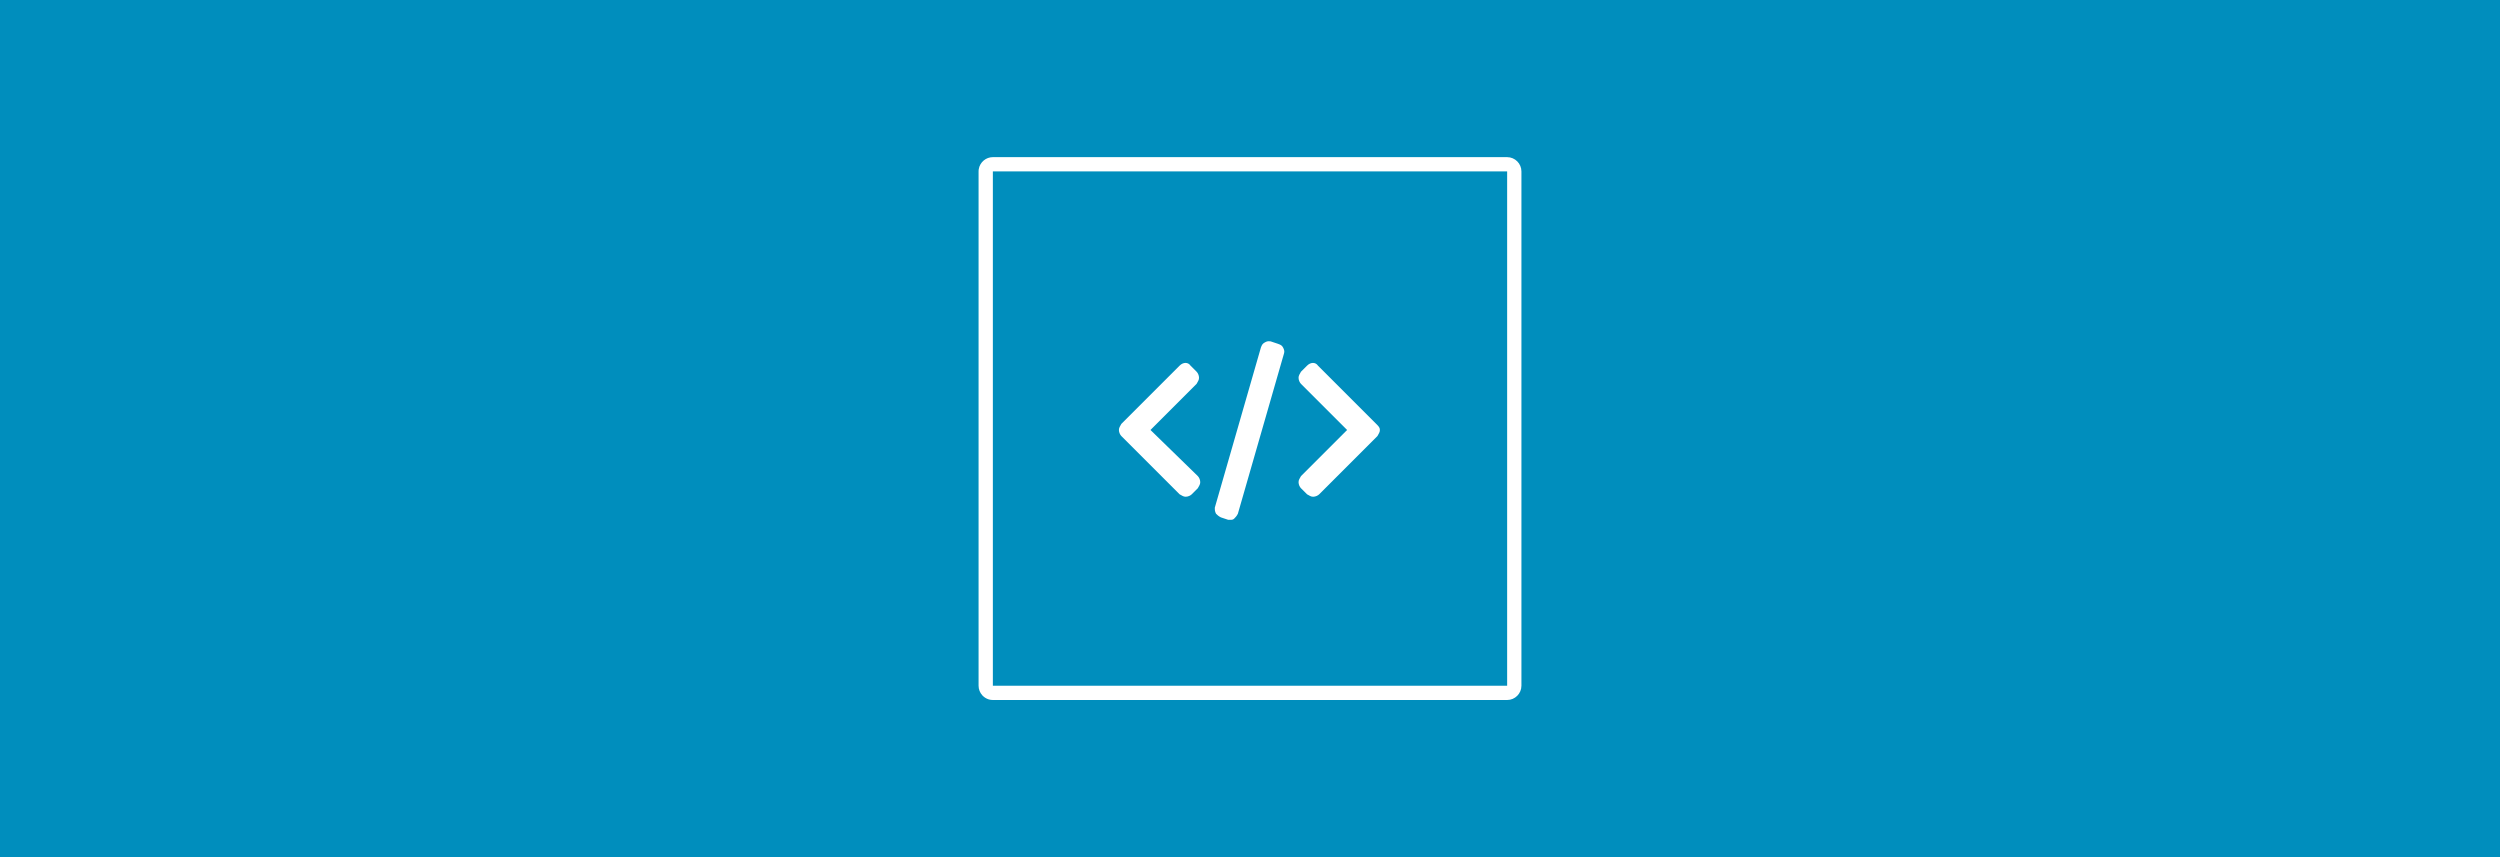 <?xml version="1.0" encoding="UTF-8" standalone="no"?><!DOCTYPE svg PUBLIC "-//W3C//DTD SVG 1.1//EN" "http://www.w3.org/Graphics/SVG/1.1/DTD/svg11.dtd"><svg width="100%" height="100%" viewBox="0 0 350 120" version="1.1" xmlns="http://www.w3.org/2000/svg" xmlns:xlink="http://www.w3.org/1999/xlink" xml:space="preserve" xmlns:serif="http://www.serif.com/" style="fill-rule:evenodd;clip-rule:evenodd;stroke-linejoin:round;stroke-miterlimit:1.414;"><g><path d="M0,0l350,0l0,120l-350,0l0,-120Zm139,22c-0.481,0 -0.924,0.172 -1.27,0.458c-0.371,0.307 -0.631,0.743 -0.707,1.238l-0.013,0.1c-0.006,0.067 -0.01,0.135 -0.01,0.204l0,72c0,0.516 0.198,0.987 0.521,1.343l0.067,0.069c0.101,0.102 0.214,0.193 0.336,0.271c0.311,0.201 0.68,0.317 1.076,0.317l72,0c1.1,0 2,-0.9 2,-2l0,-72c0,-1.1 -0.9,-2 -2,-2l-72,0Z" style="fill:#008ebd;fill-rule:nonzero;"/><path d="M211,24l0,72l-72,0l0,-72l72,0Zm-38.719,48.772c0.17,0 0.34,0 0.51,-0.17c0.17,-0.17 0.34,-0.34 0.51,-0.68l6.457,-22.431c0.105,-0.288 0.015,-0.568 -0.126,-0.83c-0.136,-0.252 -0.259,-0.369 -0.724,-0.53l-1.019,-0.34c-0.433,-0.056 -0.568,0.012 -0.85,0.17c-0.288,0.162 -0.377,0.333 -0.51,0.68l-6.457,22.431c0,0.34 0,0.51 0.17,0.85c0.17,0.17 0.34,0.34 0.68,0.51l1.019,0.34l0.34,0Zm20.902,-12.575c0,0.339 -0.17,0.509 -0.34,0.849l-8.157,8.157c-0.17,0.17 -0.51,0.34 -0.849,0.34c-0.34,0 -0.51,-0.17 -0.85,-0.34l-0.85,-0.85c-0.17,-0.169 -0.34,-0.509 -0.34,-0.849c0,-0.34 0.17,-0.51 0.34,-0.85l6.458,-6.457l-6.458,-6.458c-0.17,-0.17 -0.34,-0.51 -0.34,-0.85c0,-0.339 0.17,-0.509 0.34,-0.849l0.85,-0.85c0.51,-0.51 1.189,-0.51 1.529,0l8.157,8.157c0.34,0.34 0.51,0.51 0.51,0.85Zm-25.49,6.457c0.17,0.17 0.34,0.51 0.34,0.85c0,0.34 -0.17,0.51 -0.34,0.849l-0.85,0.85c-0.17,0.17 -0.51,0.34 -0.85,0.34c-0.339,0 -0.509,-0.17 -0.849,-0.34l-8.157,-8.157c-0.17,-0.17 -0.34,-0.51 -0.34,-0.849c0,-0.34 0.17,-0.51 0.34,-0.85l8.157,-8.157c0.51,-0.51 1.189,-0.51 1.529,0l0.85,0.85c0.17,0.17 0.34,0.51 0.34,0.849c0,0.34 -0.17,0.51 -0.34,0.85l-6.458,6.458l6.628,6.457Z" style="fill:#008ebd;"/></g></svg>